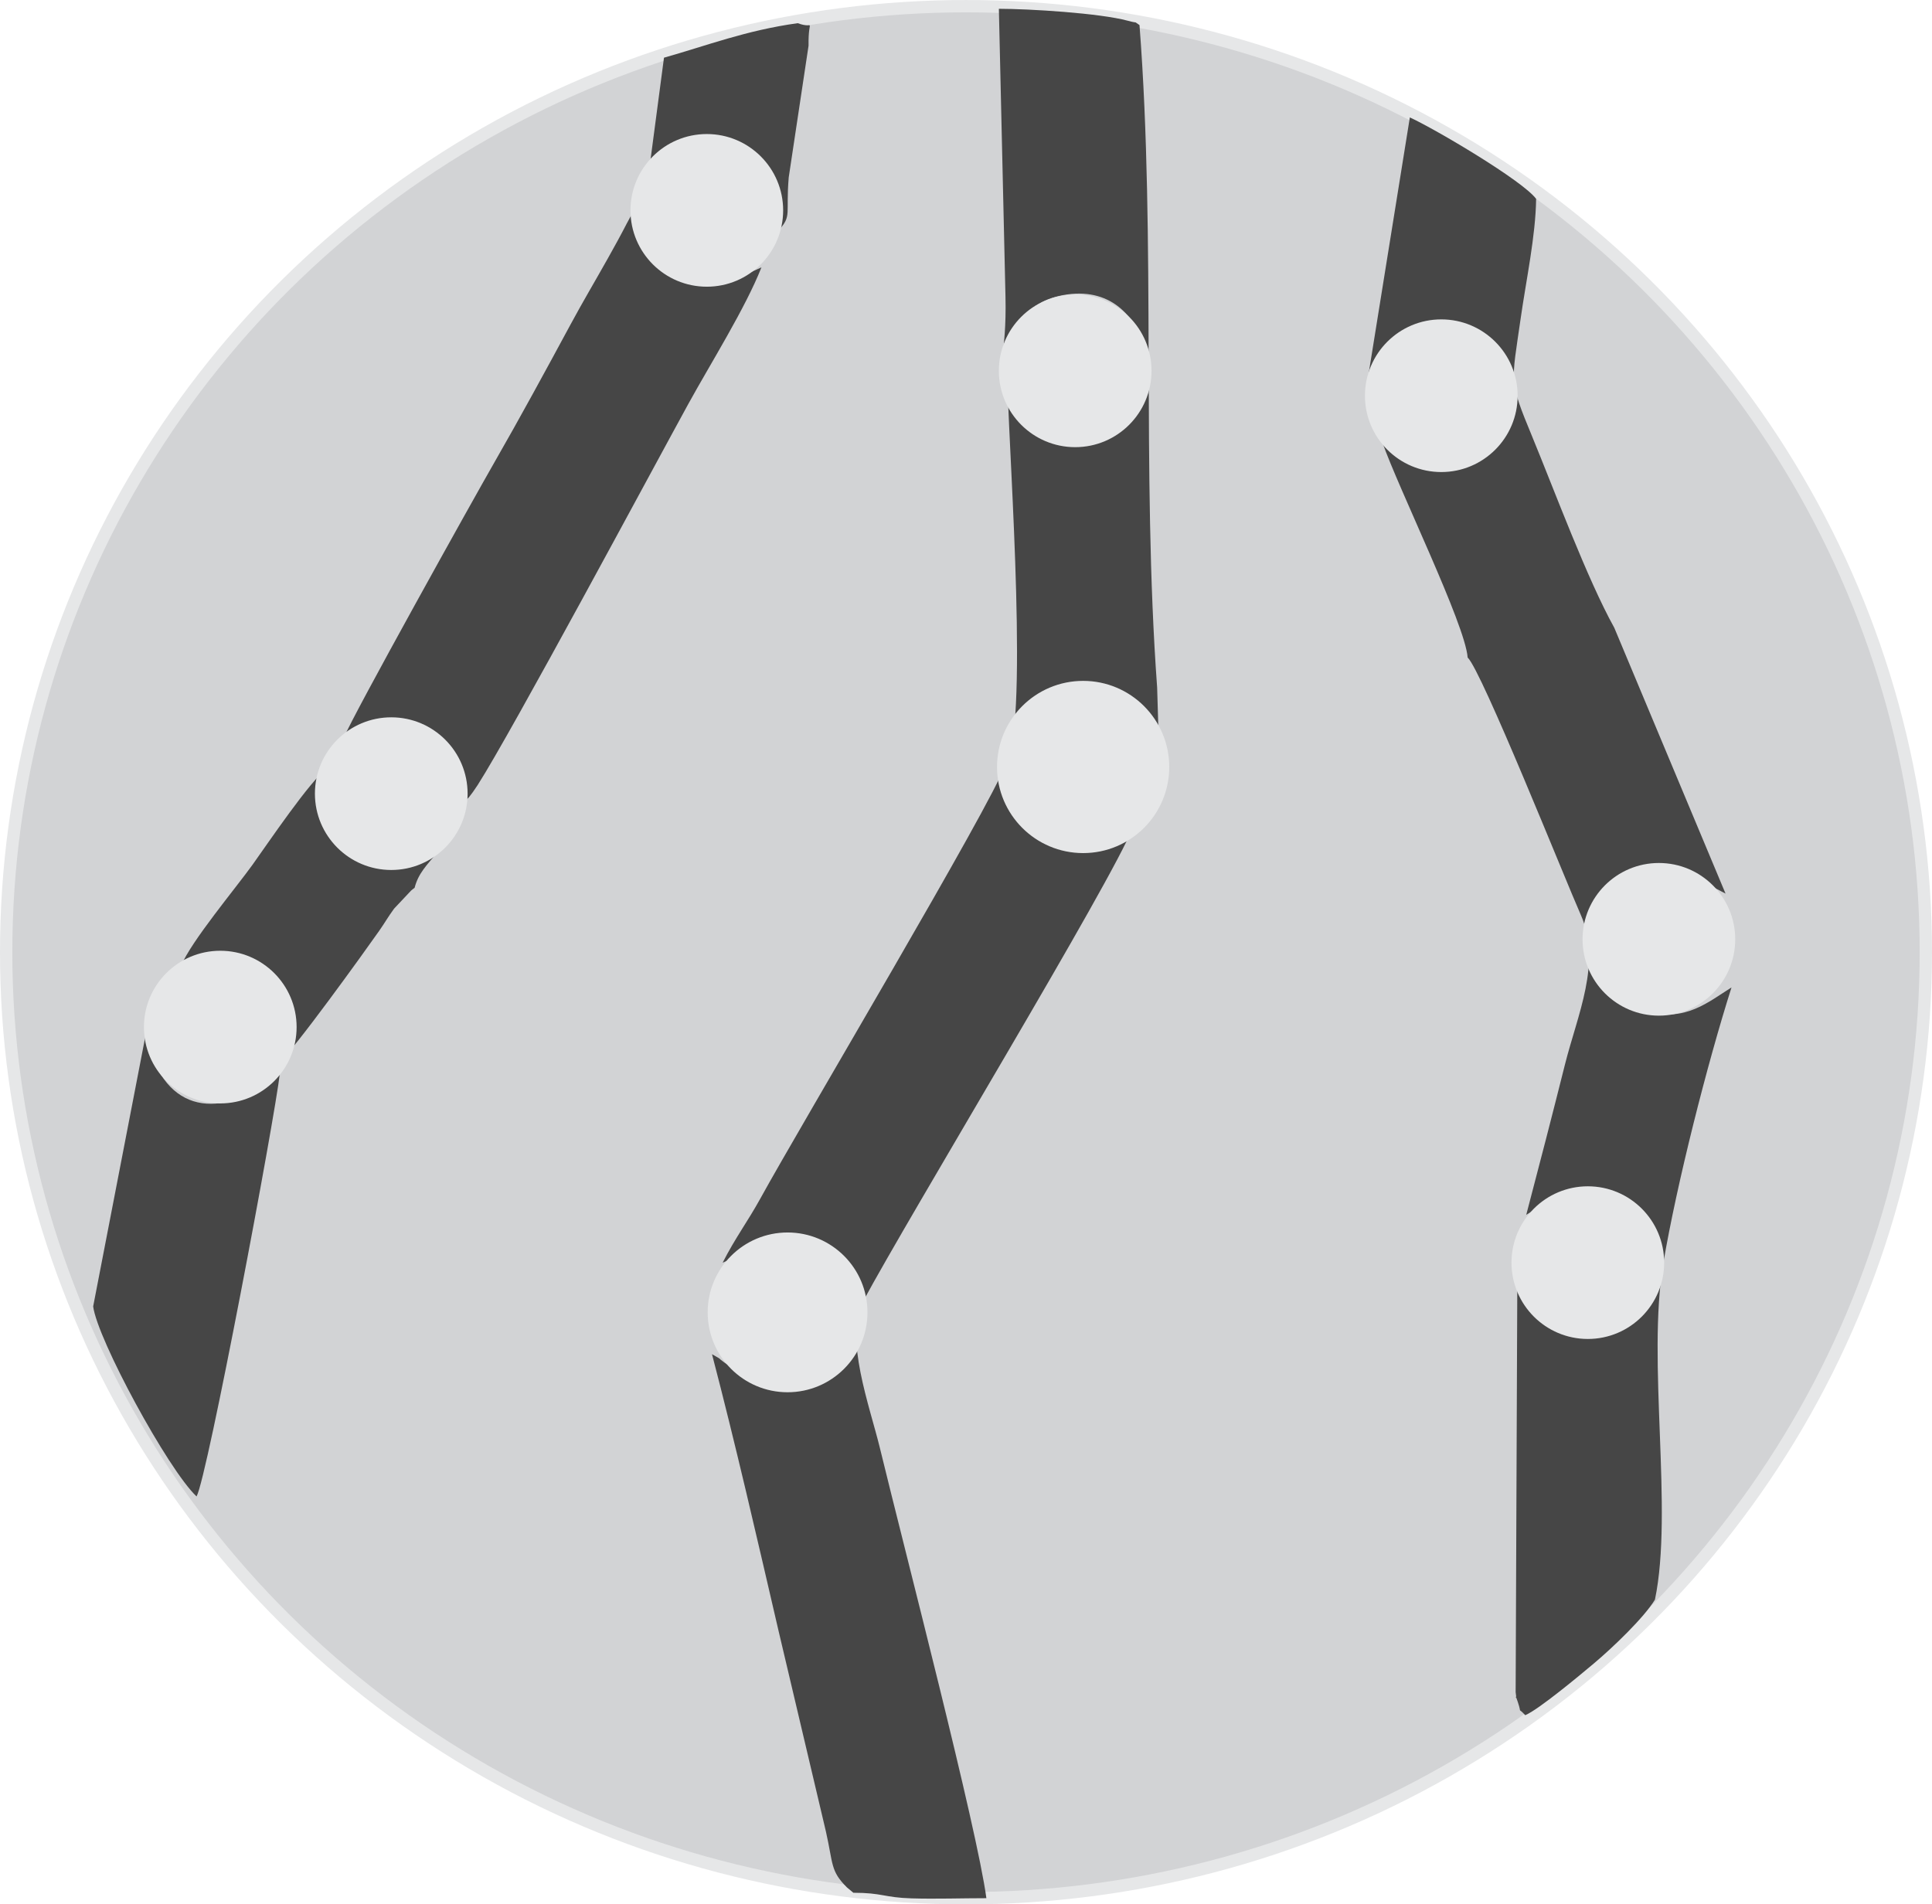 <?xml version="1.0" encoding="UTF-8" standalone="no"?>
<!-- Creator: CorelDRAW -->

<svg
   xmlns:dc="http://purl.org/dc/elements/1.1/"
   xmlns:cc="http://creativecommons.org/ns#"
   xmlns:rdf="http://www.w3.org/1999/02/22-rdf-syntax-ns#"
   xmlns:svg="http://www.w3.org/2000/svg"
   xmlns="http://www.w3.org/2000/svg"
   xmlns:sodipodi="http://sodipodi.sourceforge.net/DTD/sodipodi-0.dtd"
   xmlns:inkscape="http://www.inkscape.org/namespaces/inkscape"
   xml:space="preserve"
   width="31.335mm"
   height="30.89mm"
   style="shape-rendering:geometricPrecision; text-rendering:geometricPrecision; image-rendering:optimizeQuality; fill-rule:evenodd; clip-rule:evenodd"
   viewBox="0 0 268.453 264.637"
   version="1.1"
   id="svg25"
   sodipodi:docname="logo-trackula-charcoal.svg"
   inkscape:version="0.92+devel unknown"><sodipodi:namedview
     pagecolor="#ffffff"
     bordercolor="#666666"
     inkscape:document-rotation="0"
     borderopacity="1"
     objecttolerance="10"
     gridtolerance="10"
     guidetolerance="10"
     inkscape:pageopacity="0"
     inkscape:pageshadow="2"
     inkscape:window-width="1764"
     inkscape:window-height="888"
     id="namedview27"
     showgrid="false"
     inkscape:zoom="5.9700804"
     inkscape:cx="25.28465"
     inkscape:cy="58.374424"
     inkscape:window-x="0"
     inkscape:window-y="34"
     inkscape:window-maximized="0"
     inkscape:current-layer="svg25" /><defs
     id="defs4"><style
       type="text/css"
       id="style2"><![CDATA[
    .str0 {stroke:#E6E7E8;stroke-width:1.713}
    .fil0 {fill:#D2D3D5}
    .fil2 {fill:#E6E7E8}
    .fil1 {fill:#7C7C7C}
   ]]></style></defs><ellipse
     id="_348816584"
     class="fil0 str0"
     cx="134.226"
     cy="132.319"
     rx="133.37"
     ry="131.462" /><path
     id="_348816536"
     class="fil1"
     d="m 140.325,53.696 c -0.144,-6.472 0.996,-11.216 6.823,-12.567 13.021,-3.018 16.174,15.388 5.682,18.736 -7.979,2.546 -10.651,-3.343 -12.787,-5.3 0.189,8.994 3.02,47.639 -0.421,51.861 -1.729,5.171 -28.385,49.959 -33.977,60.137 -1.713,3.118 -3.483,5.456 -5.231,8.901 3.545,-1.454 6.805,-4.112 12.1,-1.61 3.084,1.458 5.728,5.099 5.268,9.928 -0.514,5.384 -6.887,12.978 -17.127,5.56 -1.171,-0.848 -0.023,-0.2 -1.721,-1.157 3.282,12.559 6.261,25.573 9.22,38.331 l 6.606,27.993 c 1.033,4.569 0.607,5.476 2.928,7.775 l 0.885,0.739 c 4.047,0 4.253,0.665 8.09,0.78 3.369,0.101 6.997,-0.025 10.396,-0.025 -1.299,-9.737 -11.289,-48.117 -14.808,-62.604 -1.387,-5.709 -4.989,-15.36 -2.324,-20.332 6.269,-11.696 34.679,-58.554 37.469,-65.843 -4.446,1.335 -7.566,2.797 -12.064,-0.35 -3.22,-2.253 -5.022,-5.907 -3.253,-11.357 1.604,-4.94 9.065,-11.363 18.097,-1.096 l 0.836,0.901 -0.226,-7.563 c -2.196,-29.982 -0.14,-62.043 -2.451,-92.049 -0.991,-0.65 0.038,-0.155 -1.627,-0.606 -3.913,-1.059 -13.686,-1.658 -17.914,-1.658 l 0.918,39.987 c 0.198,8.547 -1.381,9.179 0.614,12.483 z"
     inkscape:connector-curvature="0"
     style="fill:#464646;fill-opacity:1" /><path
     id="_348816872"
     class="fil1"
     d="m 189.997,52.999 0.98,-1.75 c 1.562,-2.931 2.962,-5.965 8.884,-6.008 14.603,-0.104 11.758,23.023 -2.682,19.133 -1.194,-0.322 -1.851,-0.729 -2.628,-1.2 l -2.496,-1.771 c 2.269,6.505 11.54,25.346 11.877,29.97 1.928,1.768 13.602,30.983 15.725,35.77 2.933,6.615 -0.472,13.868 -2.208,20.795 -1.706,6.807 -3.575,14.035 -5.376,20.875 3.117,-1.809 6.789,-5.008 11.973,-3.126 3.756,1.362 6.989,4.861 6.139,10.597 -0.954,6.441 -9.283,14.4 -18.97,2.742 -0.085,-0.101 -0.246,-0.314 -0.386,-0.454 l -0.229,56.571 c 0.279,1.944 -0.32,-0.5 0.305,1.386 0.637,1.916 -0.175,0.516 1.027,1.818 1.848,-0.756 7.738,-5.677 9.585,-7.23 2.524,-2.123 6.936,-6.329 8.44,-8.832 2.579,-12.382 -1.146,-33.121 1.163,-46.762 1.863,-11.001 6.088,-27.655 9.474,-38.308 -3.162,1.974 -6.437,4.861 -11.725,3.317 -8.265,-2.413 -9.44,-14.8 -0.917,-18.433 4.901,-2.09 8.553,0.42 11.815,2.077 L 224.308,87.239 c -3.775,-6.797 -8.235,-18.873 -11.414,-26.58 -3.274,-7.934 -2.893,-7.296 -1.599,-16.389 0.752,-5.283 2.091,-11.528 2.15,-16.638 -1.843,-2.509 -13.983,-9.681 -17.546,-11.317 l -5.9,36.684 z"
     inkscape:connector-curvature="0"
     style="fill:#464646;fill-opacity:1" /><g
     id="g4325"
     style="fill:#464646;fill-opacity:1"><path
       inkscape:connector-curvature="0"
       d="m 47.804,102.457 c 3.559,-1.446 7.621,-3.166 11.8,-0.971 3.414,1.795 5.187,4.559 4.9,9.916 0.728,-0.651 0.522,-0.439 1.223,-1.364 l 0.648,-0.954 c 4.694,-7.321 24.328,-43.954 29.259,-52.938 3.042,-5.542 7.947,-13.337 10.168,-18.994 -4.099,1.865 -7.86,3.708 -12.464,0.428 -3.456,-2.464 -4.281,-6.051 -3.686,-11.253 l -2.568,4.739 c -0.778,1.521 -1.761,3.304 -2.635,4.861 -1.983,3.531 -3.395,5.872 -5.183,9.184 -3.453,6.397 -7.112,13.122 -10.469,18.962 -3.101,5.396 -19.731,35.267 -20.994,38.384 z"
       class="fil1"
       id="_348816104"
       style="fill:#464646;fill-opacity:1" /><path
       inkscape:connector-curvature="0"
       d="m 12.947,181.544 c 0.567,4.526 10.389,22.666 14.365,26.407 1.5,-2.684 10.845,-52.331 11.585,-58.875 -1.42,0.846 -0.445,0.278 -1.546,1.123 -7.125,5.476 -15.125,4.295 -17.051,-6.705 l -7.354,38.05 z"
       class="fil1"
       id="_348816080"
       style="fill:#464646;fill-opacity:1" /><path
       inkscape:connector-curvature="0"
       d="m 25.166,134.21 c 9.974,-1.465 16.877,2.434 13.689,13.331 1.791,-1.373 11.733,-15.201 13.808,-18.156 0.894,-1.273 1.2,-1.892 2.101,-3.124 l 2.356,-2.502 c 0.108,-0.095 0.32,-0.268 0.491,-0.39 0.51,-1.994 1.635,-3.096 3.292,-5.061 -9.691,3.471 -17.235,-0.203 -15.393,-11.625 -2.448,1.839 -8.203,10.383 -10.395,13.446 -2.313,3.232 -8.603,10.734 -9.949,14.081 z"
       class="fil1"
       id="_348815648"
       style="fill:#464646;fill-opacity:1" /><path
       inkscape:connector-curvature="0"
       d="m 92.261,8.016 -2.126,16.099 c 0.19,-0.117 0.45,-0.548 0.54,-0.395 l 1.928,-1.534 c 0.772,-0.613 1.436,-1.276 2.795,-1.785 5.681,-2.129 14.065,0.098 12.819,11.578 1.84,-2.015 0.947,-2.207 1.378,-7.333 l 2.755,-18.302 c -0.07,-4.233 1.029,-2.176 -1.504,-3.124 -7.212,1.003 -12.575,3.101 -18.586,4.797 z"
       class="fil1"
       id="_348816032"
       style="fill:#464646;fill-opacity:1" /></g><circle
     id="_348815696"
     class="fil2 str0"
     cx="30.607"
     cy="142.726"
     r="9.751" /><circle
     id="_348815720"
     class="fil2 str0"
     cx="54.366"
     cy="110.287"
     r="9.751" /><circle
     id="_348815528"
     class="fil2 str0"
     cx="200.268"
     cy="54.988"
     r="9.751" /><circle
     id="_348819416"
     class="fil2 str0"
     cx="98.212"
     cy="29.232"
     r="9.751" /><circle
     id="_348819320"
     class="fil2 str0"
     cx="149.398"
     cy="51.531"
     r="9.751" /><circle
     id="_348818744"
     class="fil2 str0"
     cx="150.503"
     cy="106.581"
     r="11.109" /><circle
     id="_348819224"
     class="fil2 str0"
     cx="109.434"
     cy="182.37"
     r="10.245" /><circle
     id="_284212968"
     class="fil2 str0"
     cx="220.63"
     cy="175.459"
     r="9.751" /><circle
     id="_285657120"
     class="fil2 str0"
     cx="230.504"
     cy="130.53"
     r="9.751" /></svg>